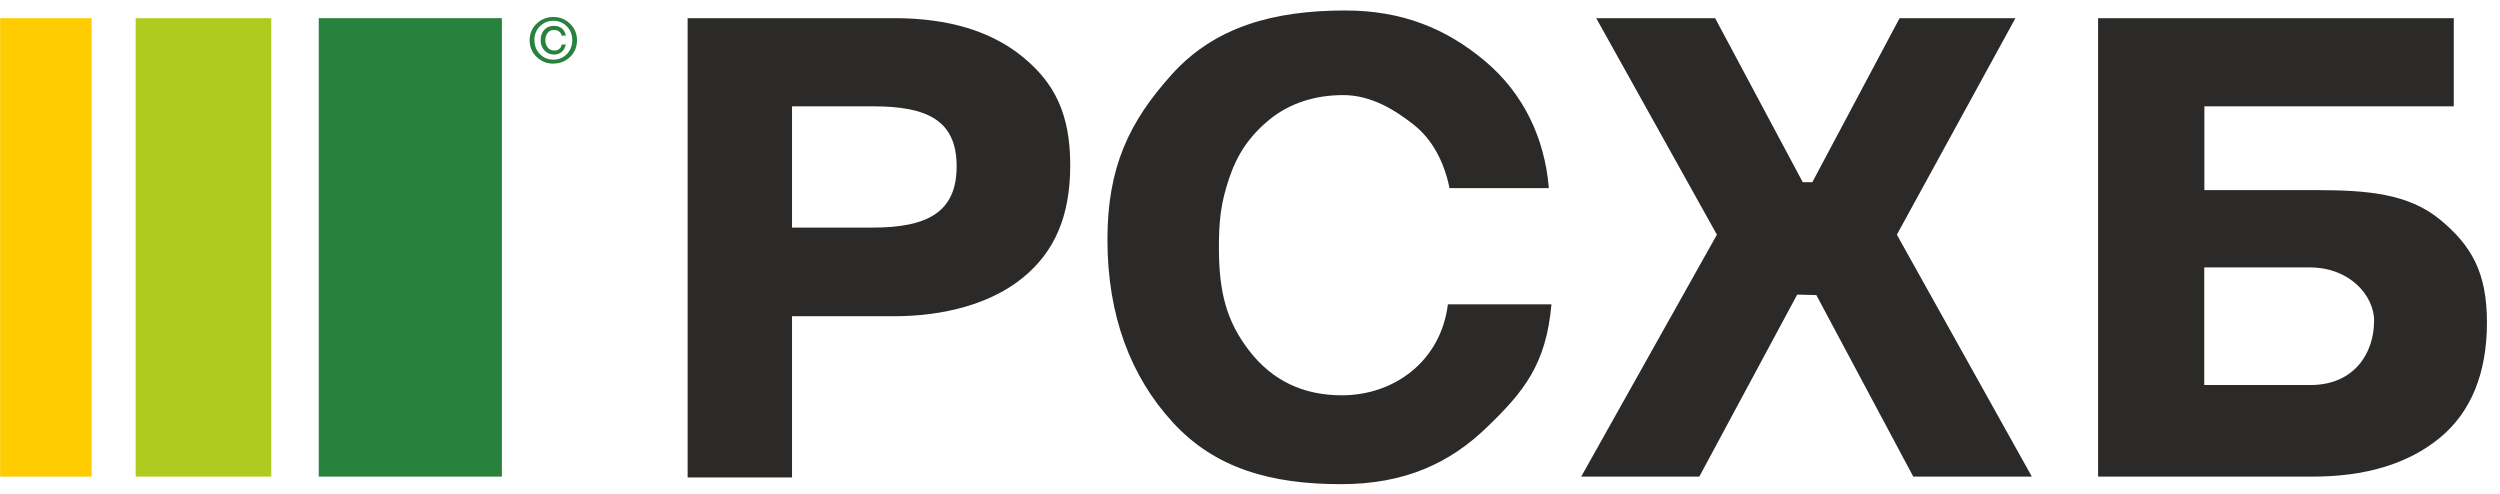 <svg width="157" height="31" viewBox="0 0 157 31" fill="none" xmlns="http://www.w3.org/2000/svg">
<path fill-rule="evenodd" clip-rule="evenodd" d="M49.739 6.678V14.293H54.797C58.237 14.293 60.077 13.328 60.077 10.448C60.077 7.568 58.252 6.678 54.841 6.678H49.746H49.739ZM43.183 1.141H56.169C59.55 1.141 62.242 1.95 64.23 3.575C66.217 5.201 67.211 7.145 67.211 10.366C67.211 13.588 66.225 15.807 64.252 17.425C62.279 19.05 59.343 19.859 56.154 19.859H49.739V29.983H43.183V1.141Z" fill="#2B2A29"/>
<path fill-rule="evenodd" clip-rule="evenodd" d="M97.431 19.11C97.098 22.895 95.689 24.602 93.382 26.829C91.069 29.063 88.251 30.406 84.216 30.406C79.848 30.406 76.326 29.434 73.663 26.539C71.001 23.645 69.547 19.815 69.547 15.042C69.547 10.53 70.89 7.665 73.589 4.674C76.281 1.682 79.989 0.658 84.476 0.658C88.058 0.658 90.824 1.794 93.249 3.827C95.674 5.861 97.009 8.674 97.268 11.814H91.031C90.69 10.151 89.941 8.741 88.77 7.821C87.598 6.908 86.122 5.972 84.35 5.972C82.577 5.972 80.975 6.485 79.715 7.516C78.461 8.548 77.698 9.691 77.193 11.19C76.652 12.793 76.548 13.907 76.548 15.562C76.548 18.353 77.03 20.201 78.469 22.049C79.907 23.897 81.836 24.825 84.268 24.825C87.553 24.825 90.483 22.687 90.928 19.11H97.439H97.431Z" fill="#2B2A29"/>
<path fill-rule="evenodd" clip-rule="evenodd" d="M126.569 1.141L119.123 14.738L127.6 29.931H120.154L114.066 18.531L112.864 18.501L106.716 29.931H99.3L107.821 14.738L100.242 1.141H107.71L113.213 11.443H113.813L119.294 1.141H126.569Z" fill="#2B2A29"/>
<path fill-rule="evenodd" clip-rule="evenodd" d="M149.099 20.171C149.099 18.553 147.556 16.794 145.057 16.794H138.427V24.179H145.094C147.875 24.179 149.091 22.138 149.091 20.171H149.099ZM138.435 11.94H145.48C148.669 11.94 151.249 12.163 153.222 13.781C155.195 15.406 156.181 17.091 156.181 20.253C156.181 23.415 155.187 25.894 153.2 27.512C151.212 29.137 148.528 29.946 145.139 29.931H131.76V1.141H154.097V6.678H138.435V11.94Z" fill="#2B2A29"/>
<path d="M31.518 1.141H20.016V29.931H31.518V1.141Z" fill="#28813D"/>
<path d="M17.035 1.141H8.521V29.931H17.035V1.141Z" fill="#B0CB1F"/>
<path d="M5.755 1.141H0.008V29.931H5.755V1.141Z" fill="#FECC00"/>
<path fill-rule="evenodd" clip-rule="evenodd" d="M35.264 2.796H35.531C35.493 2.989 35.412 3.145 35.278 3.256C35.145 3.367 34.989 3.427 34.811 3.427C34.552 3.427 34.344 3.338 34.188 3.167C34.032 2.996 33.951 2.781 33.951 2.521C33.951 2.261 34.025 2.039 34.181 1.875C34.329 1.705 34.537 1.623 34.796 1.623C34.989 1.623 35.152 1.675 35.286 1.786C35.419 1.898 35.501 2.046 35.531 2.239H35.271C35.249 2.128 35.197 2.046 35.108 1.979C35.026 1.913 34.922 1.883 34.804 1.883C34.626 1.883 34.492 1.942 34.396 2.061C34.3 2.18 34.248 2.336 34.248 2.521C34.248 2.707 34.3 2.863 34.403 2.989C34.507 3.115 34.648 3.174 34.819 3.174C34.937 3.174 35.041 3.145 35.123 3.07C35.204 3.004 35.256 2.915 35.271 2.803L35.264 2.796ZM33.565 2.521C33.565 2.87 33.676 3.159 33.906 3.397C34.136 3.627 34.418 3.746 34.752 3.746C35.086 3.746 35.367 3.627 35.597 3.397C35.82 3.167 35.938 2.87 35.938 2.521C35.938 2.172 35.827 1.89 35.597 1.653C35.367 1.423 35.086 1.304 34.752 1.304C34.418 1.304 34.136 1.423 33.906 1.653C33.676 1.883 33.558 2.172 33.558 2.521H33.565ZM34.759 3.991C35.167 3.991 35.516 3.85 35.805 3.575C36.094 3.293 36.235 2.944 36.235 2.529C36.235 2.113 36.094 1.772 35.797 1.489C35.508 1.207 35.16 1.066 34.752 1.066C34.344 1.066 33.995 1.207 33.699 1.482C33.41 1.764 33.261 2.113 33.261 2.529C33.261 2.944 33.41 3.3 33.706 3.583C33.995 3.857 34.344 3.998 34.752 3.998L34.759 3.991Z" fill="#28813D"/>
</svg>
